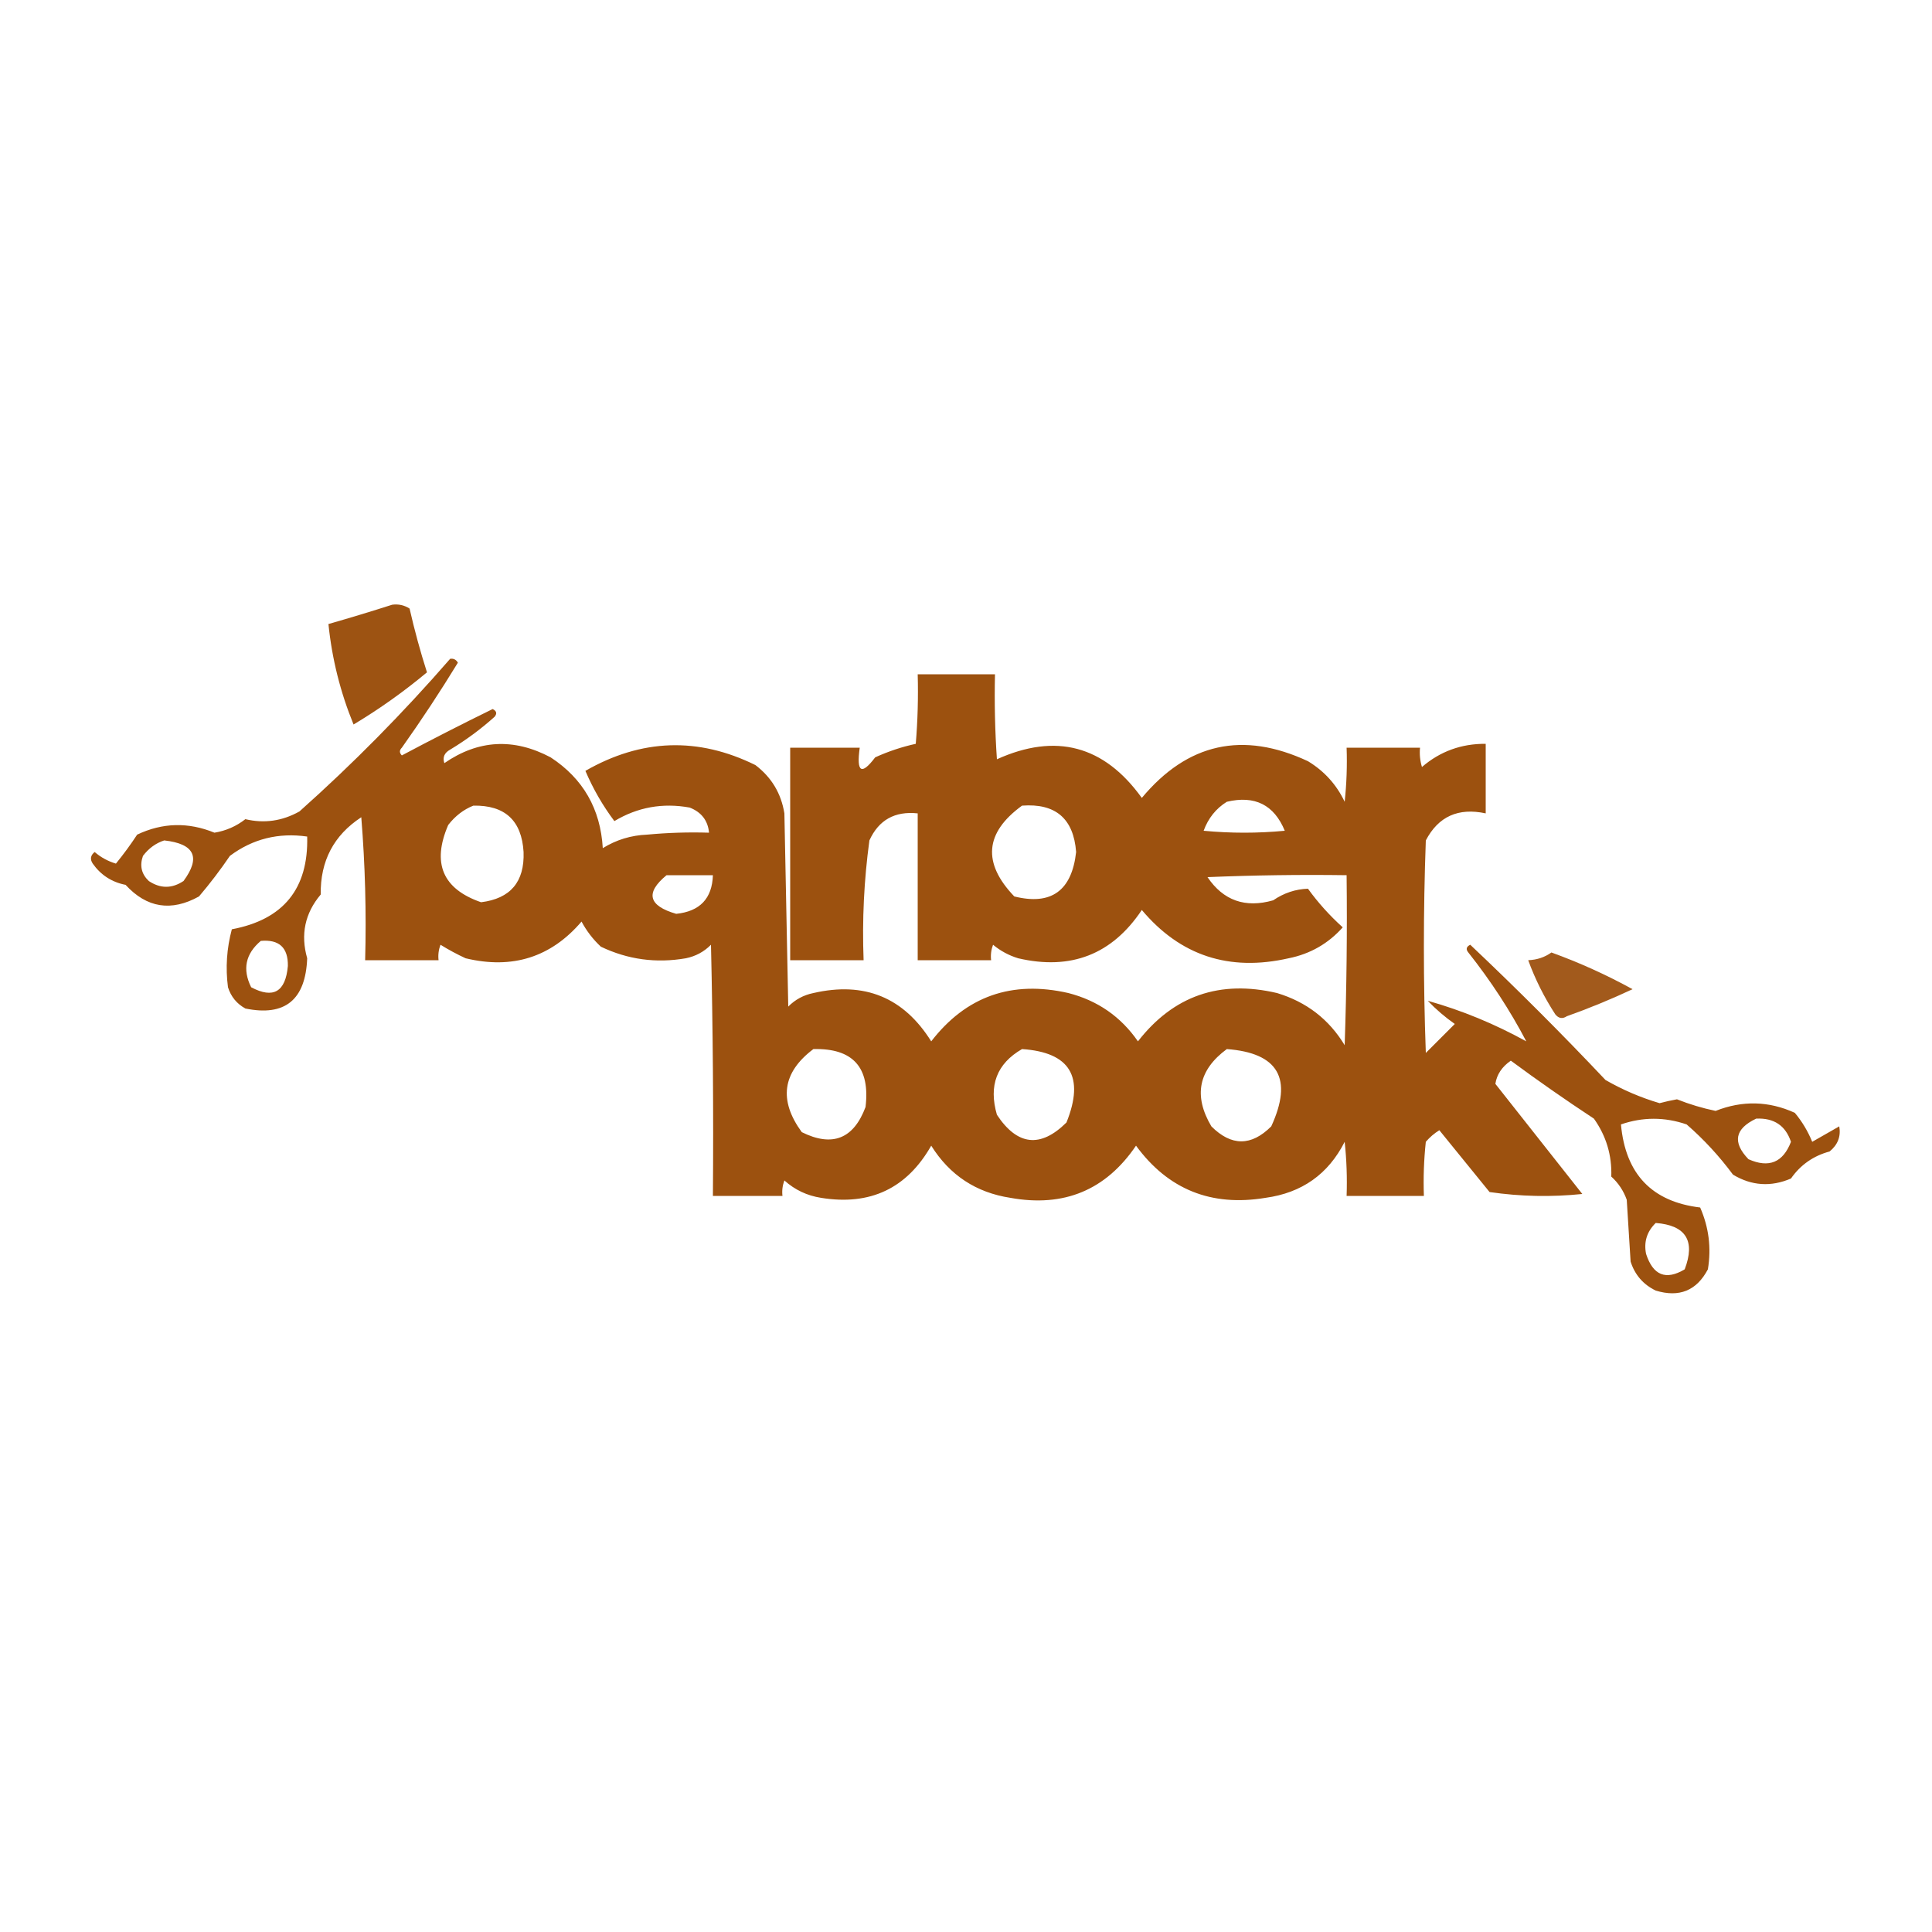 <?xml version="1.0" encoding="UTF-8"?>
<!DOCTYPE svg PUBLIC "-//W3C//DTD SVG 1.1//EN" "http://www.w3.org/Graphics/SVG/1.1/DTD/svg11.dtd">
<svg xmlns="http://www.w3.org/2000/svg" version="1.1" width="500px" height="500px" style="shape-rendering:geometricPrecision; text-rendering:geometricPrecision; image-rendering:optimizeQuality; fill-rule:evenodd; clip-rule:evenodd" xmlns:xlink="http://www.w3.org/1999/xlink">
<g><path style="opacity:0.926" fill="#964600" d="M 101.5,156.5 C 103.144,156.286 104.644,156.62 106,157.5C 107.273,163.094 108.773,168.594 110.5,174C 104.518,178.991 98.185,183.491 91.5,187.5C 88.077,179.142 85.911,170.476 85,161.5C 90.613,159.893 96.113,158.226 101.5,156.5 Z"/></g>
<g><path style="opacity:0.941" fill="#964600" d="M 116.5,170.5 C 117.376,170.369 118.043,170.702 118.5,171.5C 113.915,179.005 109.082,186.338 104,193.5C 103.333,194.167 103.333,194.833 104,195.5C 111.755,191.372 119.589,187.372 127.5,183.5C 128.521,184.002 128.688,184.668 128,185.5C 124.434,188.699 120.6,191.533 116.5,194C 114.993,194.837 114.493,196.004 115,197.5C 123.781,191.442 132.948,190.942 142.5,196C 150.903,201.499 155.403,209.332 156,219.5C 159.506,217.332 163.339,216.165 167.5,216C 172.823,215.501 178.156,215.334 183.5,215.5C 183.201,212.358 181.534,210.191 178.5,209C 171.518,207.722 165.018,208.889 159,212.5C 156.007,208.522 153.507,204.189 151.5,199.5C 165.99,191.182 180.657,190.682 195.5,198C 199.666,201.165 202.166,205.332 203,210.5C 203.333,227.167 203.667,243.833 204,260.5C 205.8,258.683 207.966,257.516 210.5,257C 223.714,253.955 233.88,258.122 241,269.5C 250.029,257.821 261.862,253.655 276.5,257C 284.078,258.951 290.078,263.117 294.5,269.5C 303.688,257.691 315.688,253.525 330.5,257C 338.122,259.301 343.955,263.801 348,270.5C 348.5,255.837 348.667,241.17 348.5,226.5C 336.495,226.333 324.495,226.5 312.5,227C 316.6,233.067 322.266,235.067 329.5,233C 332.267,231.107 335.267,230.107 338.5,230C 341.13,233.632 344.13,236.965 347.5,240C 343.736,244.216 339.069,246.883 333.5,248C 318.104,251.497 305.437,247.33 295.5,235.5C 287.821,247.009 277.155,251.176 263.5,248C 261.101,247.269 258.935,246.102 257,244.5C 256.51,245.793 256.343,247.127 256.5,248.5C 250.167,248.5 243.833,248.5 237.5,248.5C 237.5,235.833 237.5,223.167 237.5,210.5C 231.575,209.875 227.409,212.208 225,217.5C 223.601,227.768 223.101,238.102 223.5,248.5C 217.167,248.5 210.833,248.5 204.5,248.5C 204.5,230.167 204.5,211.833 204.5,193.5C 210.5,193.5 216.5,193.5 222.5,193.5C 221.601,199.89 222.935,200.724 226.5,196C 229.905,194.456 233.405,193.289 237,192.5C 237.499,186.509 237.666,180.509 237.5,174.5C 244.167,174.5 250.833,174.5 257.5,174.5C 257.334,181.841 257.5,189.174 258,196.5C 273.249,189.604 285.749,192.937 295.5,206.5C 307.333,192.299 321.666,189.132 338.5,197C 342.719,199.552 345.886,203.052 348,207.5C 348.499,202.845 348.666,198.179 348.5,193.5C 354.833,193.5 361.167,193.5 367.5,193.5C 367.34,195.199 367.506,196.866 368,198.5C 372.697,194.453 378.197,192.453 384.5,192.5C 384.5,198.5 384.5,204.5 384.5,210.5C 377.409,208.967 372.243,211.3 369,217.5C 368.333,235.833 368.333,254.167 369,272.5C 371.5,270 374,267.5 376.5,265C 373.98,263.237 371.647,261.237 369.5,259C 378.303,261.476 386.803,264.976 395,269.5C 390.816,261.51 385.816,253.844 380,246.5C 379.312,245.668 379.479,245.002 380.5,244.5C 392.561,255.894 404.228,267.561 415.5,279.5C 419.94,282.054 424.606,284.054 429.5,285.5C 430.986,285.103 432.486,284.77 434,284.5C 437.25,285.793 440.584,286.793 444,287.5C 450.94,284.762 457.773,284.928 464.5,288C 466.377,290.251 467.877,292.751 469,295.5C 471.333,294.167 473.667,292.833 476,291.5C 476.458,294.096 475.625,296.263 473.5,298C 469.296,299.135 465.963,301.468 463.5,305C 458.314,307.226 453.314,306.893 448.5,304C 444.947,299.204 440.947,294.87 436.5,291C 430.807,289.051 425.14,289.051 419.5,291C 420.675,303.838 427.509,311.004 440,312.5C 442.246,317.625 442.913,322.958 442,328.5C 439.081,334.025 434.581,335.858 428.5,334C 425.272,332.437 423.105,329.937 422,326.5C 421.667,321.167 421.333,315.833 421,310.5C 420.163,308.156 418.829,306.156 417,304.5C 417.187,298.981 415.687,293.981 412.5,289.5C 405.195,284.695 398.029,279.695 391,274.5C 388.705,276.08 387.372,278.08 387,280.5C 394.5,290 402,299.5 409.5,309C 401.479,309.832 393.479,309.665 385.5,308.5C 381.137,303.142 376.803,297.809 372.5,292.5C 371.186,293.313 370.019,294.313 369,295.5C 368.501,300.155 368.334,304.821 368.5,309.5C 361.833,309.5 355.167,309.5 348.5,309.5C 348.666,304.821 348.499,300.155 348,295.5C 343.751,303.883 336.918,308.717 327.5,310C 313.467,312.328 302.3,307.828 294,296.5C 286.185,308 275.352,312.5 261.5,310C 252.613,308.639 245.78,304.139 241,296.5C 234.7,307.565 225.2,312.065 212.5,310C 208.873,309.436 205.707,307.936 203,305.5C 202.51,306.793 202.343,308.127 202.5,309.5C 196.5,309.5 190.5,309.5 184.5,309.5C 184.667,287.831 184.5,266.164 184,244.5C 182.2,246.317 180.034,247.484 177.5,248C 169.8,249.334 162.467,248.334 155.5,245C 153.47,243.104 151.803,240.937 150.5,238.5C 142.604,247.741 132.604,250.908 120.5,248C 118.254,246.961 116.087,245.794 114,244.5C 113.51,245.793 113.343,247.127 113.5,248.5C 107.167,248.5 100.833,248.5 94.5,248.5C 94.832,236.149 94.499,223.815 93.5,211.5C 86.377,216.157 82.877,222.824 83,231.5C 78.914,236.347 77.748,241.847 79.5,248C 79.083,258.773 73.749,263.106 63.5,261C 61.274,259.773 59.774,257.939 59,255.5C 58.339,250.442 58.672,245.442 60,240.5C 73.344,237.995 79.844,229.995 79.5,216.5C 72.057,215.436 65.391,217.103 59.5,221.5C 57.025,225.142 54.358,228.642 51.5,232C 44.329,235.98 37.996,234.98 32.5,229C 28.934,228.3 26.101,226.467 24,223.5C 23.251,222.365 23.417,221.365 24.5,220.5C 26.109,221.888 27.942,222.888 30,223.5C 31.946,221.119 33.779,218.619 35.5,216C 42.055,212.89 48.722,212.724 55.5,215.5C 58.485,215.007 61.152,213.84 63.5,212C 68.379,213.16 73.045,212.494 77.5,210C 91.282,197.717 104.282,184.551 116.5,170.5 Z M 317.5,207.5 C 324.732,205.782 329.732,208.282 332.5,215C 325.5,215.667 318.5,215.667 311.5,215C 312.69,211.75 314.69,209.25 317.5,207.5 Z M 122.5,208.5 C 130.681,208.348 135.014,212.348 135.5,220.5C 135.773,228.223 132.107,232.557 124.5,233.5C 114.559,230.062 111.725,223.396 116,213.5C 117.805,211.174 119.972,209.508 122.5,208.5 Z M 264.5,208.5 C 273.179,207.848 277.846,211.848 278.5,220.5C 277.381,230.539 272.047,234.372 262.5,232C 254.203,223.341 254.869,215.507 264.5,208.5 Z M 42.5,217.5 C 50.354,218.367 52.021,221.867 47.5,228C 44.5,230 41.5,230 38.5,228C 36.604,226.192 36.104,224.025 37,221.5C 38.5,219.531 40.333,218.198 42.5,217.5 Z M 172.5,226.5 C 176.5,226.5 180.5,226.5 184.5,226.5C 184.302,232.534 181.135,235.867 175,236.5C 167.791,234.409 166.957,231.075 172.5,226.5 Z M 67.5,243.5 C 72.248,243.081 74.581,245.248 74.5,250C 73.898,256.712 70.731,258.545 65,255.5C 62.696,250.855 63.529,246.855 67.5,243.5 Z M 210.5,271.5 C 220.737,271.24 225.237,276.24 224,286.5C 220.9,294.756 215.4,296.922 207.5,293C 201.468,284.722 202.468,277.556 210.5,271.5 Z M 264.5,271.5 C 276.928,272.331 280.762,278.664 276,290.5C 269.28,297.161 263.28,296.494 258,288.5C 255.803,280.929 257.969,275.263 264.5,271.5 Z M 317.5,271.5 C 330.837,272.496 334.671,279.162 329,291.5C 323.837,296.669 318.67,296.669 313.5,291.5C 308.816,283.585 310.15,276.919 317.5,271.5 Z M 454.5,289.5 C 459.09,289.285 462.09,291.285 463.5,295.5C 461.448,300.858 457.781,302.358 452.5,300C 448.299,295.629 448.966,292.129 454.5,289.5 Z M 428.5,316.5 C 436.31,317.114 438.81,321.114 436,328.5C 431.137,331.411 427.804,330.078 426,324.5C 425.388,321.389 426.221,318.723 428.5,316.5 Z"/></g>
<g><path style="opacity:0.89" fill="#974600" d="M 401.5,246.5 C 408.716,249.106 415.716,252.273 422.5,256C 416.978,258.592 411.311,260.925 405.5,263C 404.365,263.749 403.365,263.583 402.5,262.5C 399.607,258.048 397.274,253.381 395.5,248.5C 397.786,248.405 399.786,247.738 401.5,246.5 Z"/></g>
</svg>
